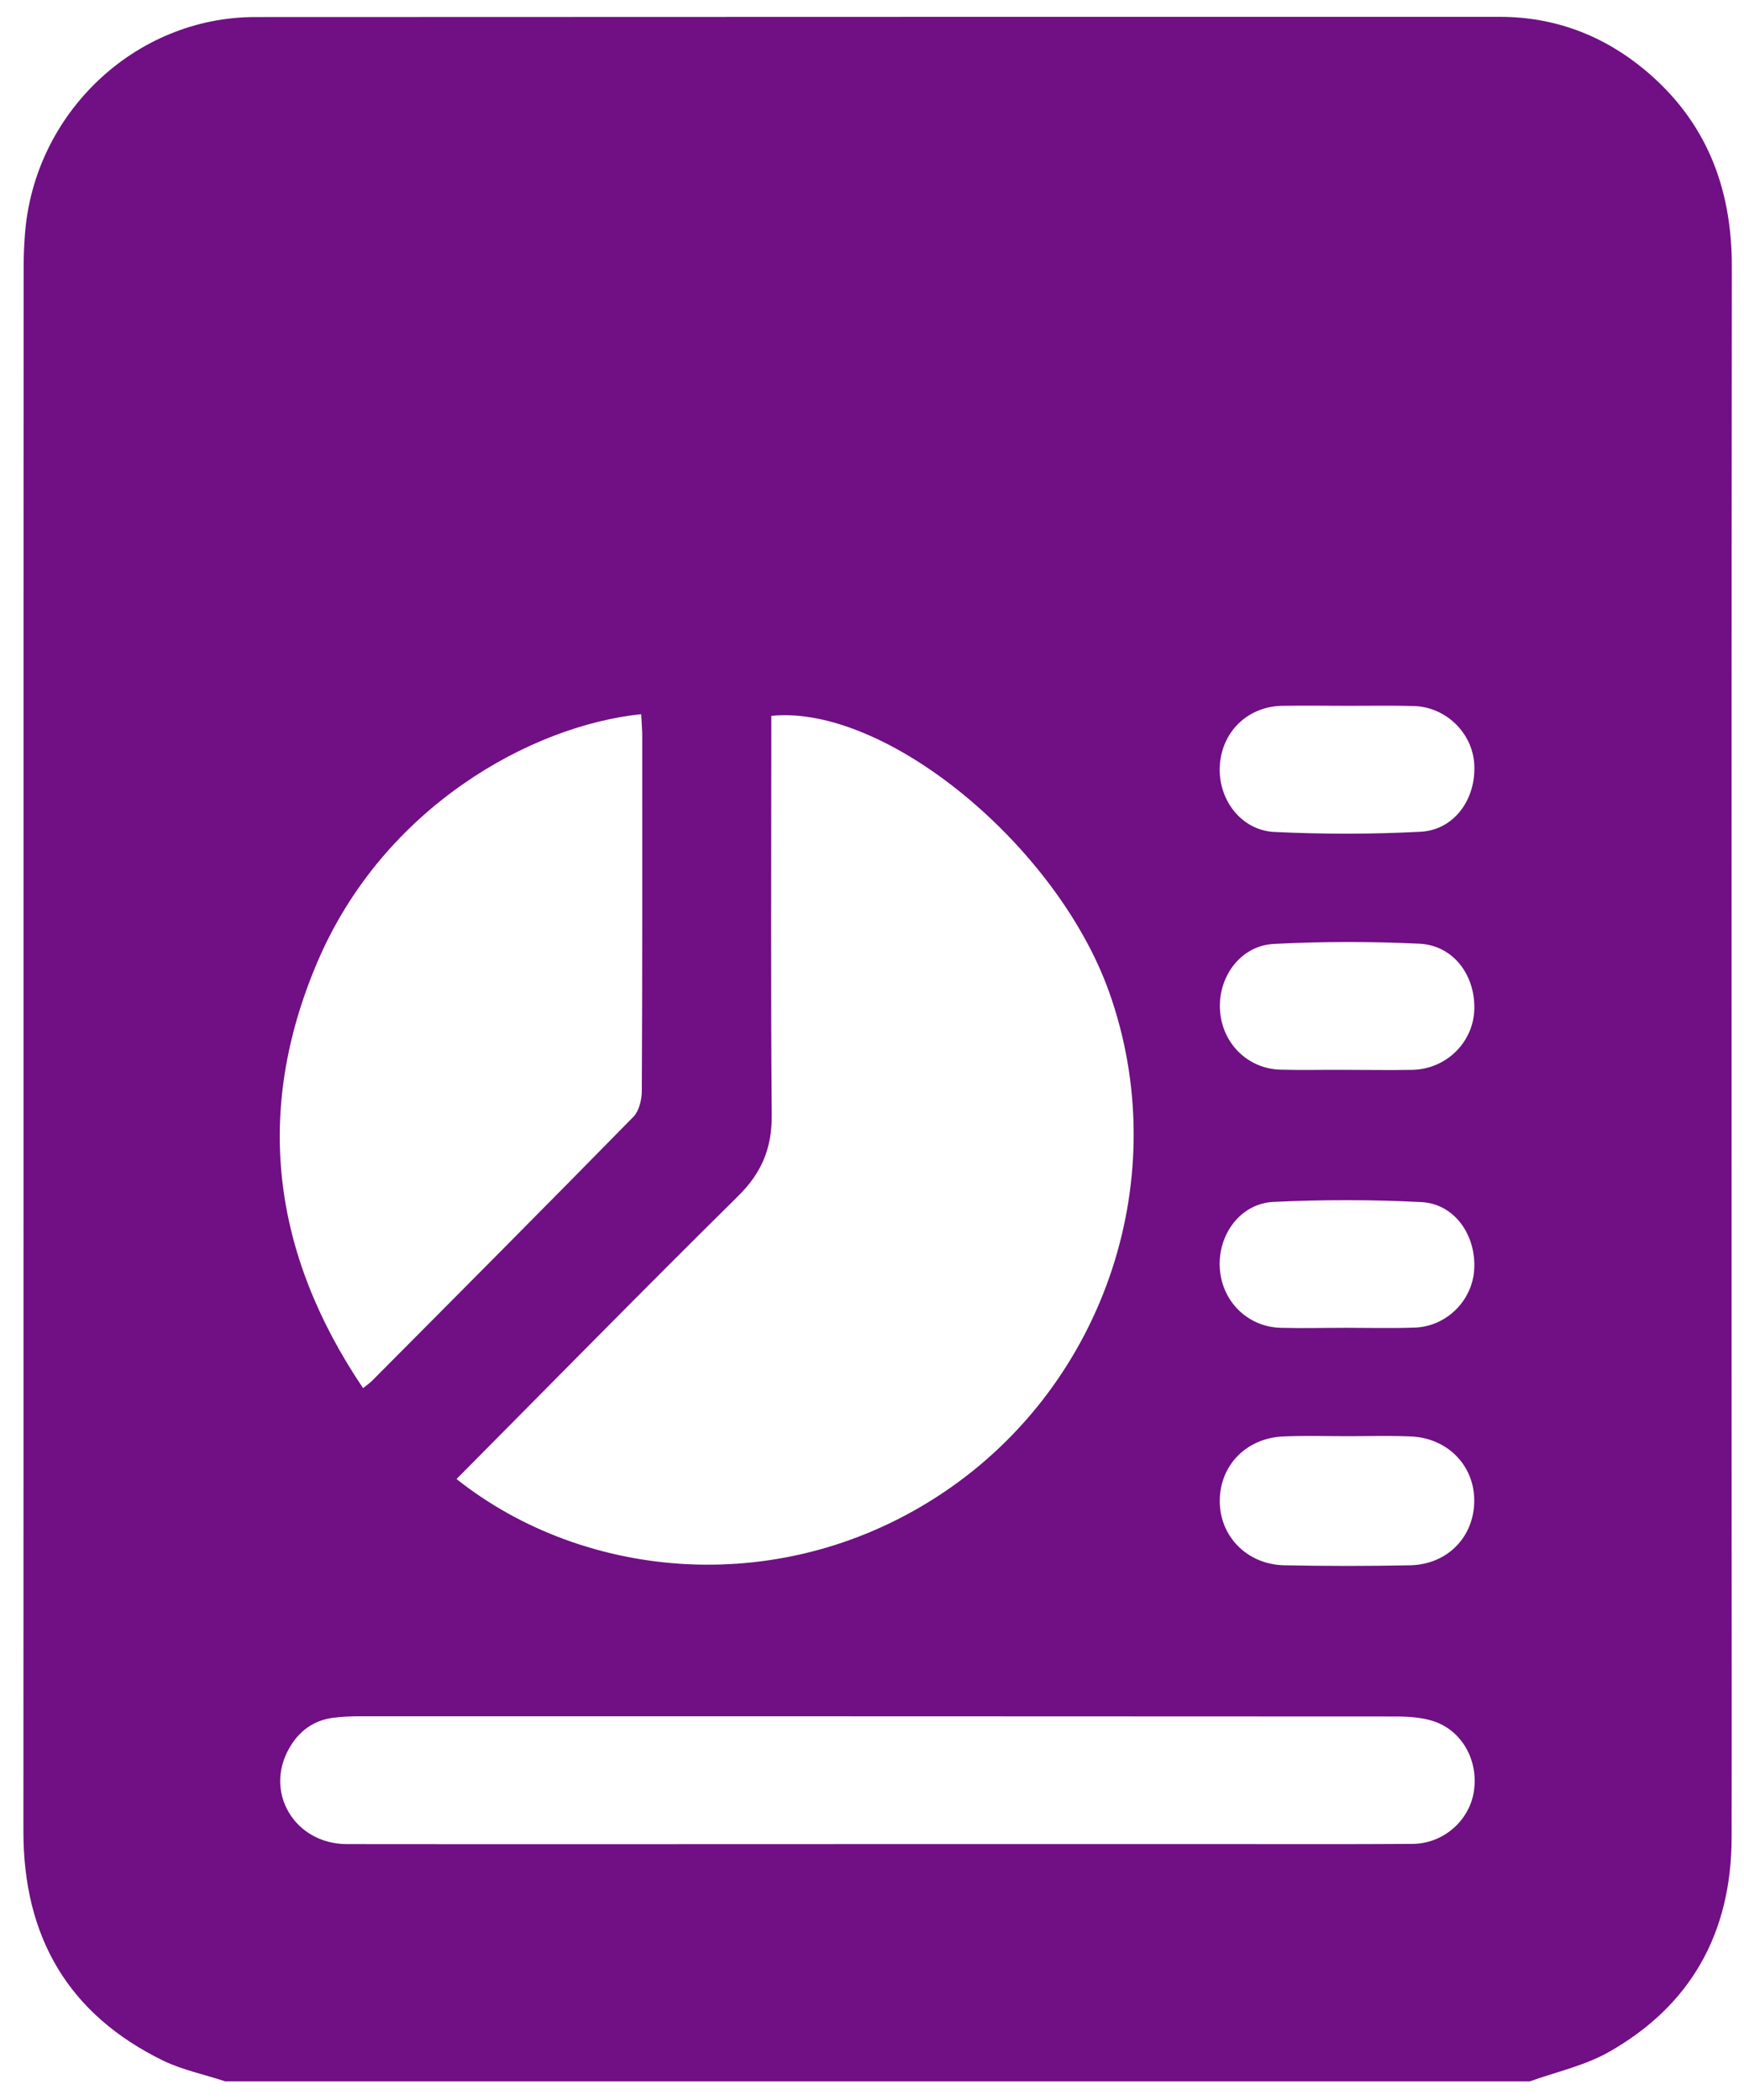 <svg width="49" height="59" viewBox="0 0 49 59" fill="none" xmlns="http://www.w3.org/2000/svg">
<path d="M42.981 58.473C30.766 58.473 18.545 58.473 6.329 58.473C5.747 58.279 5.136 58.156 4.588 57.892C1.927 56.595 0.658 54.424 0.658 51.455C0.664 36.804 0.658 22.153 0.664 7.508C0.664 7.209 0.676 6.903 0.699 6.604C0.944 3.189 3.791 0.479 7.173 0.479C18.83 0.473 30.486 0.473 42.137 0.473C43.674 0.473 45.042 0.989 46.219 1.969C47.936 3.401 48.664 5.272 48.658 7.502C48.647 18.944 48.652 30.385 48.652 41.827C48.652 45.095 48.658 48.357 48.652 51.625C48.647 54.307 47.505 56.355 45.176 57.663C44.501 58.038 43.715 58.209 42.981 58.473ZM12.827 41.551C16.431 44.414 22.021 44.948 26.521 41.92C31.08 38.852 32.996 33.02 31.162 27.868C29.689 23.743 24.88 19.788 21.671 20.111C21.671 20.328 21.671 20.551 21.671 20.774C21.671 24.283 21.654 27.797 21.683 31.306C21.695 32.245 21.404 32.949 20.734 33.606C18.085 36.223 15.476 38.881 12.827 41.551ZM18.015 20.064C14.941 20.381 10.778 22.658 8.914 27.035C7.127 31.236 7.651 35.214 10.201 38.998C10.318 38.905 10.393 38.852 10.457 38.787C12.909 36.323 15.36 33.859 17.794 31.377C17.951 31.218 18.026 30.913 18.032 30.678C18.05 27.322 18.044 23.96 18.044 20.604C18.038 20.434 18.026 20.27 18.015 20.064ZM24.635 51.807C27.989 51.807 31.342 51.807 34.69 51.807C36.355 51.807 38.026 51.813 39.692 51.801C40.536 51.795 41.264 51.168 41.404 50.364C41.555 49.507 41.112 48.645 40.303 48.363C39.959 48.246 39.569 48.222 39.203 48.222C29.503 48.216 19.797 48.216 10.096 48.216C9.852 48.216 9.607 48.228 9.369 48.257C8.81 48.328 8.396 48.633 8.123 49.12C7.418 50.358 8.28 51.801 9.741 51.807C14.708 51.813 19.668 51.807 24.635 51.807ZM37.875 40.348C37.275 40.348 36.676 40.33 36.076 40.354C35.04 40.389 34.288 41.14 34.271 42.138C34.254 43.147 35.028 43.951 36.082 43.974C37.264 43.998 38.44 43.998 39.622 43.974C40.681 43.951 41.433 43.158 41.421 42.132C41.409 41.146 40.647 40.383 39.61 40.354C39.034 40.33 38.452 40.348 37.875 40.348ZM37.863 19.829C37.246 19.829 36.629 19.818 36.012 19.829C35.04 19.853 34.312 20.575 34.271 21.543C34.23 22.476 34.882 23.332 35.814 23.373C37.176 23.438 38.545 23.438 39.907 23.367C40.856 23.321 41.479 22.452 41.421 21.466C41.368 20.586 40.623 19.859 39.721 19.835C39.098 19.818 38.481 19.829 37.863 19.829ZM37.834 30.056C38.452 30.056 39.069 30.068 39.686 30.056C40.623 30.033 41.374 29.305 41.421 28.396C41.468 27.41 40.839 26.559 39.884 26.512C38.521 26.448 37.153 26.448 35.791 26.518C34.865 26.565 34.224 27.428 34.277 28.367C34.329 29.305 35.051 30.027 35.983 30.051C36.6 30.068 37.217 30.051 37.834 30.056ZM37.834 37.303C38.469 37.303 39.109 37.32 39.744 37.297C40.647 37.268 41.38 36.528 41.421 35.642C41.468 34.68 40.856 33.818 39.936 33.771C38.556 33.7 37.165 33.7 35.785 33.765C34.859 33.806 34.219 34.674 34.271 35.613C34.323 36.552 35.045 37.273 35.977 37.303C36.6 37.32 37.217 37.303 37.834 37.303Z" fill="#701084"/>
</svg>
